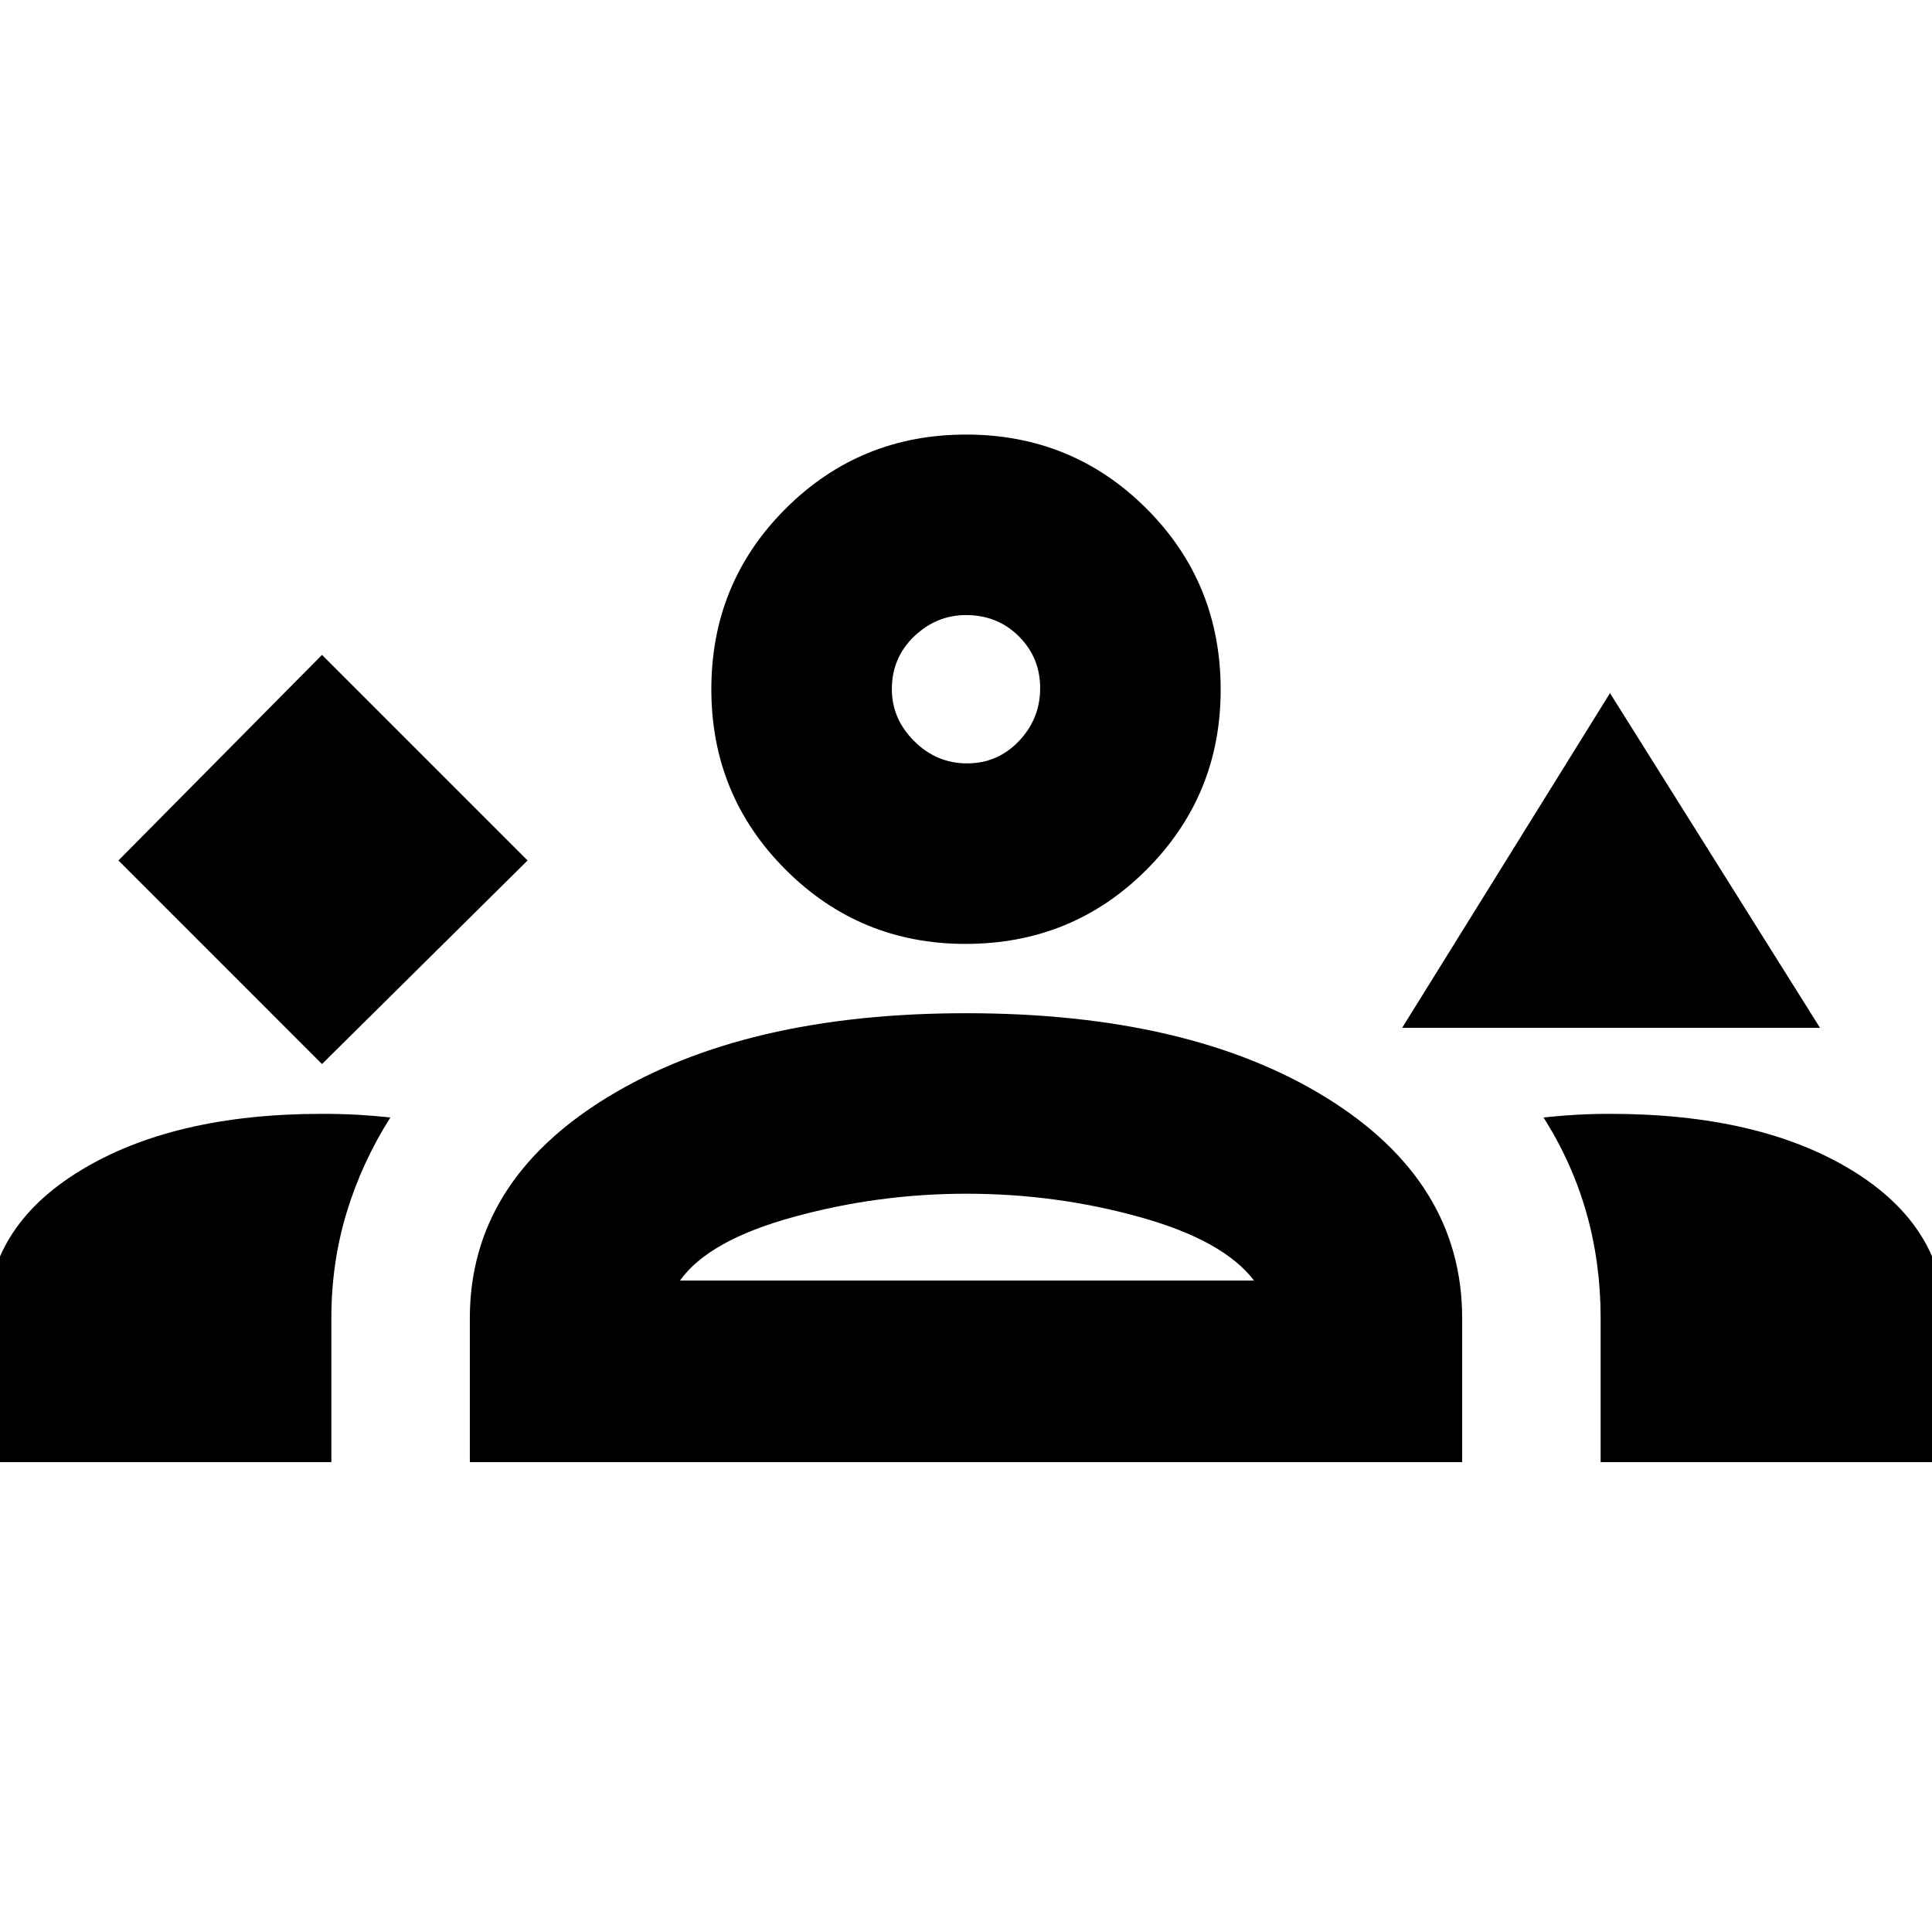 <svg xmlns="http://www.w3.org/2000/svg" height="24" viewBox="0 -960 960 960" width="24"><path d="m160-431.28 102.15-101.16L160-634.59 58.85-532.44 160-431.28Zm536.72-18L800-615.59l104.35 166.31H696.72Zm-216.96-41.7q-52.53 0-89.42-36.91-36.88-36.91-36.88-89.63 0-52.89 36.9-89.72 36.91-36.83 89.64-36.83 52.89 0 89.72 36.83 36.82 36.83 36.82 89.95 0 52.54-36.82 89.42-36.83 36.89-89.96 36.89Zm.24-163.39q-14.67 0-25.76 10.59-11.09 10.6-11.09 26.26 0 14.67 11.09 25.76 11.09 11.08 26.29 11.08 15.21 0 25.76-11.08 10.56-11.09 10.56-26.3 0-15.2-10.6-25.76-10.59-10.55-26.25-10.55Zm0 36.85ZM-6.54-233.46V-303q0-46.97 46.32-75.26Q86.1-406.54 160-406.54q9.53 0 17.7.46 8.17.47 16.28 1.34-14.13 22.26-21.73 47.22-7.6 24.96-7.6 52.52v71.54H-6.54Zm240 0V-305q0-67.93 68.31-109.74 68.32-41.8 178.24-41.8 110.95 0 178.74 41.8 67.79 41.81 67.79 109.74v71.54H233.46ZM800-406.54q74.57 0 120.56 28.28 45.98 28.29 45.98 75.26v69.54H795.35V-305q0-27.54-7.1-52.47t-21.29-47.27q8.11-.87 16.3-1.34 8.19-.46 16.74-.46Zm-319.88 39.69q-43.82 0-85.91 11.58-42.1 11.57-56.32 31.55h285.22q-15.22-19.98-56.82-31.55-41.59-11.58-86.17-11.58Zm.38 43.13Z"/></svg>